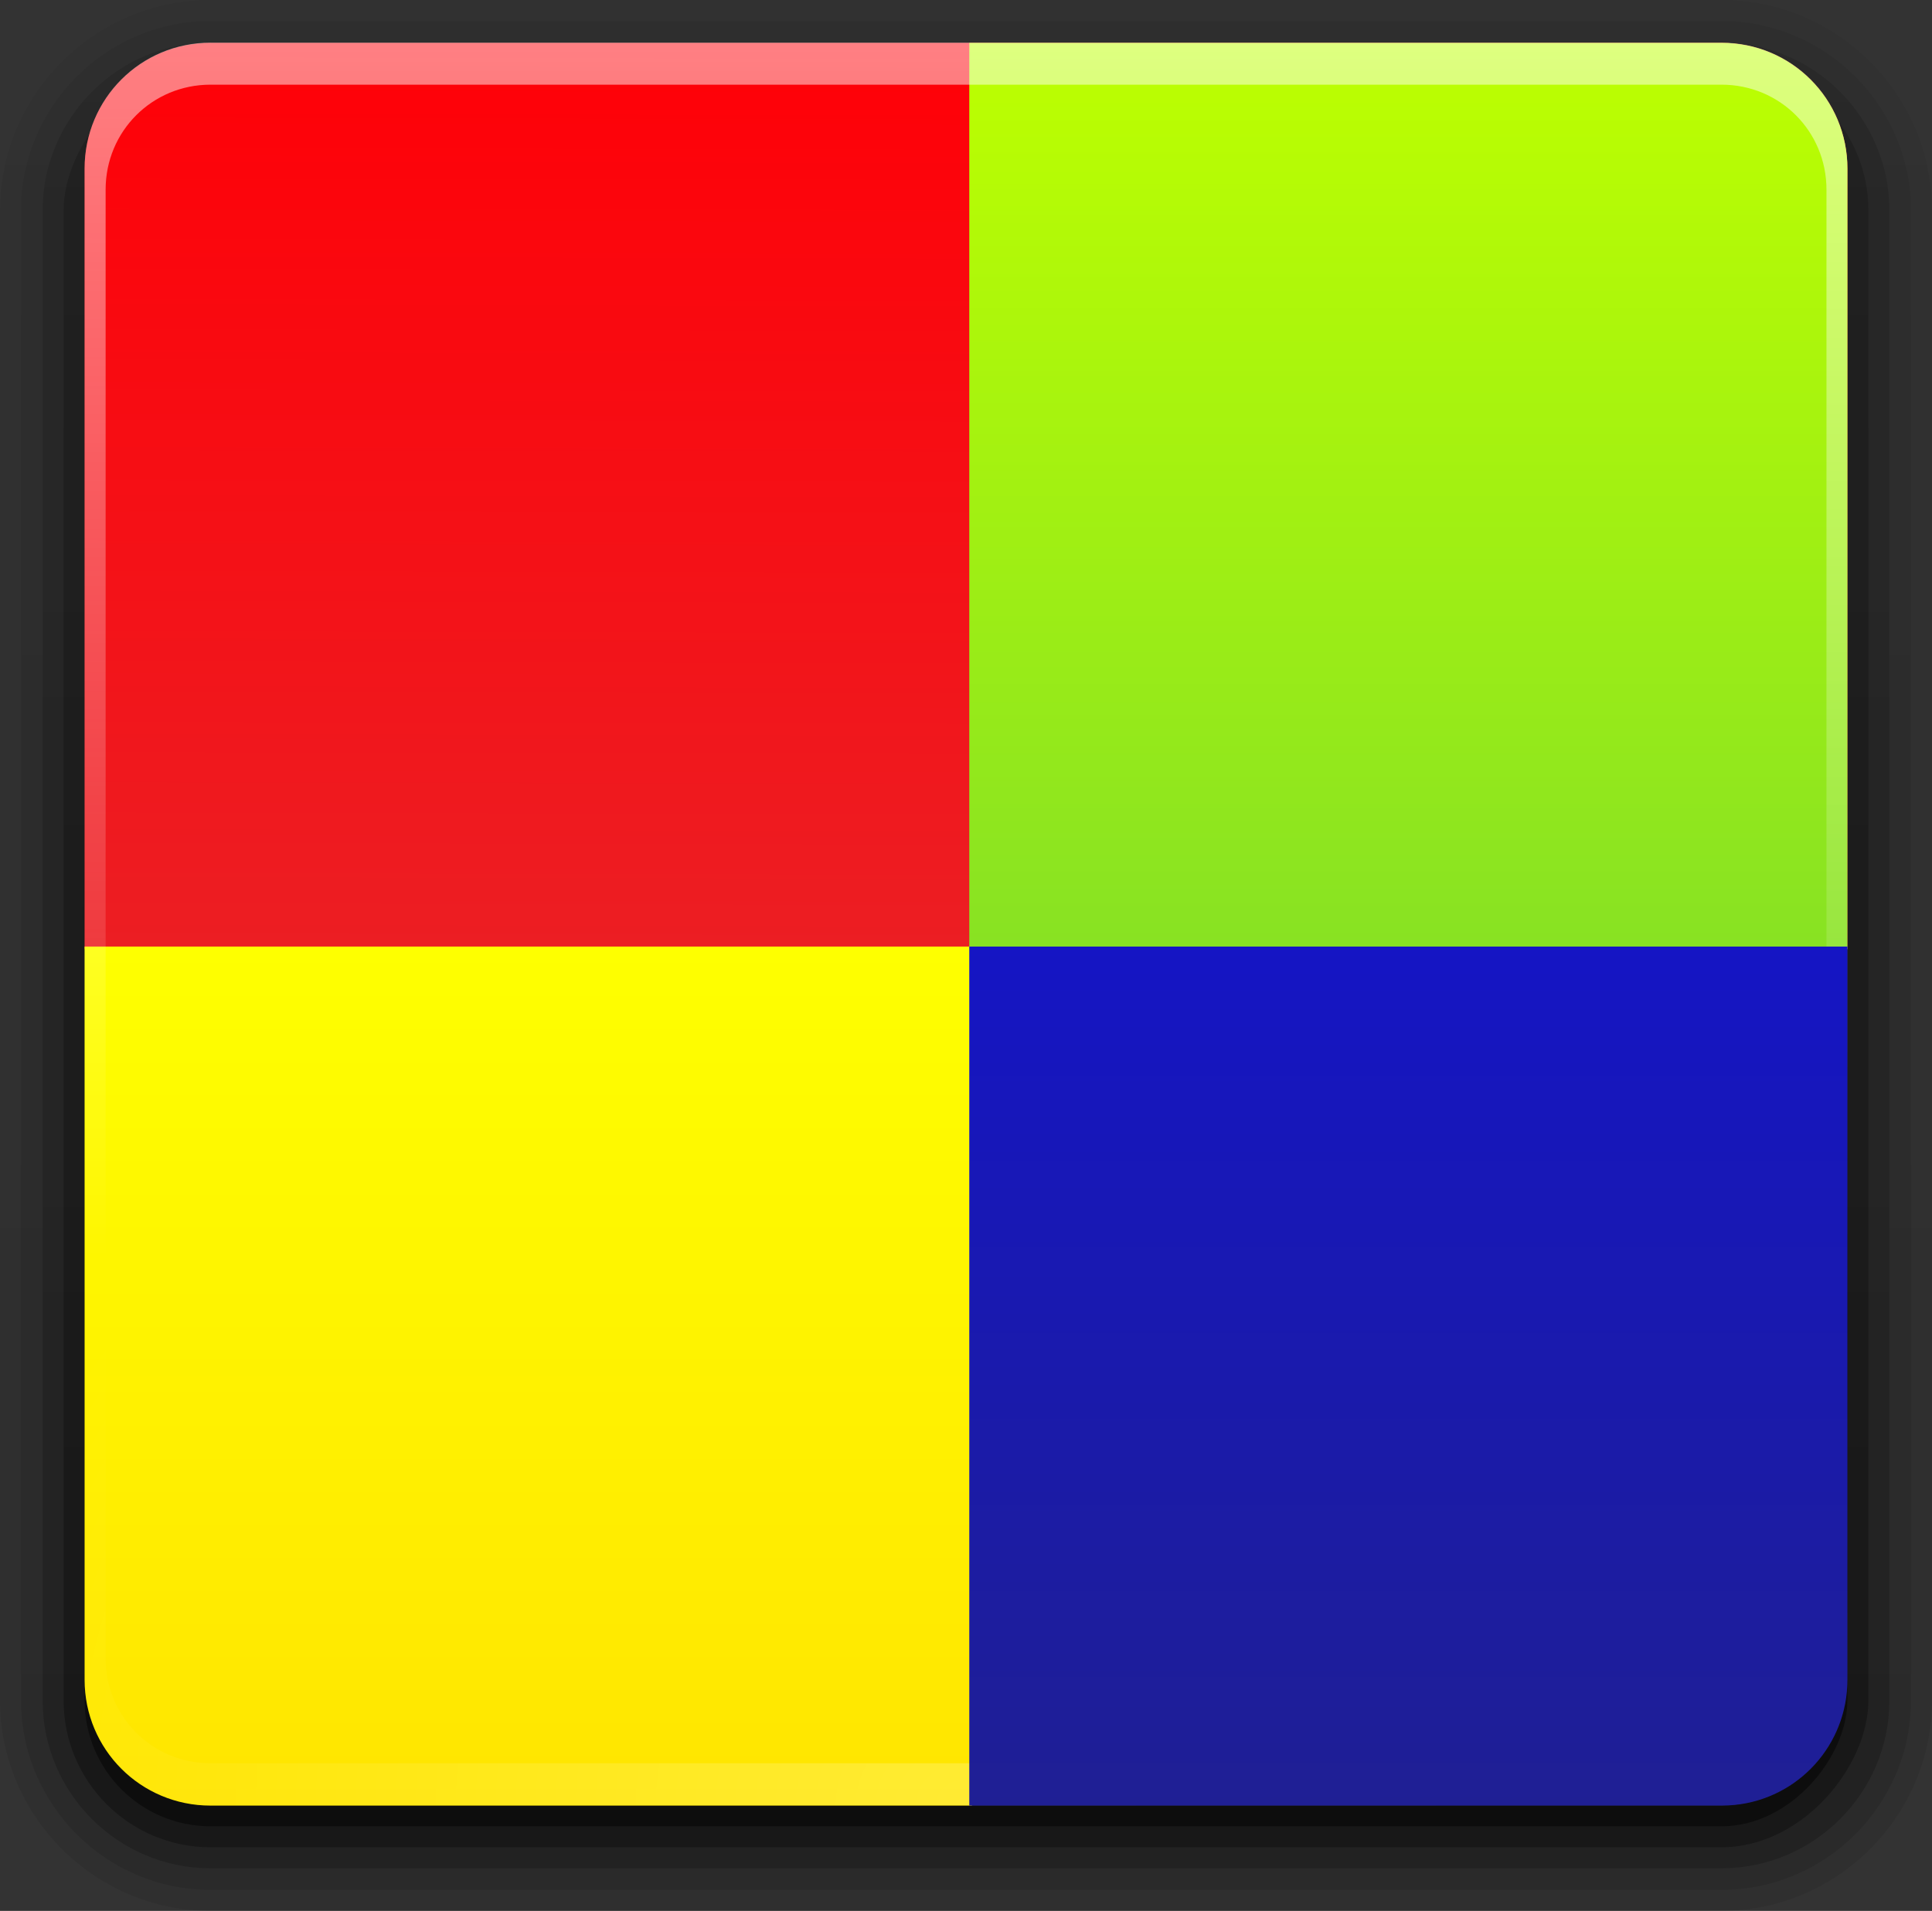 <?xml version="1.0" encoding="UTF-8" standalone="no"?>
<!-- Created with Inkscape (http://www.inkscape.org/) -->

<svg
   xmlns:dc="http://purl.org/dc/elements/1.1/"
   xmlns:cc="http://creativecommons.org/ns#"
   xmlns:rdf="http://www.w3.org/1999/02/22-rdf-syntax-ns#"
   xmlns:svg="http://www.w3.org/2000/svg"
   xmlns="http://www.w3.org/2000/svg"
   xmlns:xlink="http://www.w3.org/1999/xlink"
   xmlns:sodipodi="http://sodipodi.sourceforge.net/DTD/sodipodi-0.dtd"
   xmlns:inkscape="http://www.inkscape.org/namespaces/inkscape"
   width="92.062"
   height="91.062"
   id="svg8861"
   version="1.1"
   inkscape:version="0.47 r22583"
   sodipodi:docname="Nouveau document 17">
  <rect width="100%" height="100%" fill="#333333" stroke="none"/>
  <defs
     id="defs8863">
    <inkscape:perspective
       sodipodi:type="inkscape:persp3d"
       inkscape:vp_x="0 : 526.18109 : 1"
       inkscape:vp_y="0 : 1000 : 0"
       inkscape:vp_z="744.09448 : 526.18109 : 1"
       inkscape:persp3d-origin="372.04724 : 350.78739 : 1"
       id="perspective8869" />
    <inkscape:perspective
       id="perspective8782"
       inkscape:persp3d-origin="0.5 : 0.33333333 : 1"
       inkscape:vp_z="1 : 0.5 : 1"
       inkscape:vp_y="0 : 1000 : 0"
       inkscape:vp_x="0 : 0.5 : 1"
       sodipodi:type="inkscape:persp3d" />
    <linearGradient
       inkscape:collect="always"
       xlink:href="#ButtonShadow-0-3-0-2"
       id="linearGradient8752"
       gradientUnits="userSpaceOnUse"
       gradientTransform="matrix(1.024,0,0,1.012,-1.143,-98.071)"
       x1="32.251"
       y1="6.132"
       x2="32.251"
       y2="90.239" />
    <linearGradient
       x1="45.448"
       y1="92.54"
       x2="45.448"
       y2="7.017"
       id="ButtonShadow-0-3-0-2"
       gradientUnits="userSpaceOnUse"
       gradientTransform="matrix(1.006,0,0,0.994,100,0)">
      <stop
         id="stop3750-8-4-4-8"
         style="stop-color:#000000;stop-opacity:1"
         offset="0" />
      <stop
         id="stop3752-5-0-8-9"
         style="stop-color:#000000;stop-opacity:0.588"
         offset="1" />
    </linearGradient>
    <linearGradient
       inkscape:collect="always"
       xlink:href="#ButtonShadow-0-3-0-2"
       id="linearGradient8754"
       gradientUnits="userSpaceOnUse"
       gradientTransform="matrix(1.024,0,0,1.012,-1.143,-98.071)"
       x1="32.251"
       y1="6.132"
       x2="32.251"
       y2="90.239" />
    <linearGradient
       x1="45.448"
       y1="92.54"
       x2="45.448"
       y2="7.017"
       id="linearGradient8791"
       gradientUnits="userSpaceOnUse"
       gradientTransform="matrix(1.006,0,0,0.994,100,0)">
      <stop
         id="stop8793"
         style="stop-color:#000000;stop-opacity:1"
         offset="0" />
      <stop
         id="stop8795"
         style="stop-color:#000000;stop-opacity:0.588"
         offset="1" />
    </linearGradient>
    <linearGradient
       inkscape:collect="always"
       xlink:href="#ButtonShadow-0-3-0-2"
       id="linearGradient8756"
       gradientUnits="userSpaceOnUse"
       gradientTransform="matrix(1.024,0,0,1.012,-1.143,-98.071)"
       x1="32.251"
       y1="6.132"
       x2="32.251"
       y2="90.239" />
    <linearGradient
       x1="45.448"
       y1="92.54"
       x2="45.448"
       y2="7.017"
       id="linearGradient8798"
       gradientUnits="userSpaceOnUse"
       gradientTransform="matrix(1.006,0,0,0.994,100,0)">
      <stop
         id="stop8800"
         style="stop-color:#000000;stop-opacity:1"
         offset="0" />
      <stop
         id="stop8802"
         style="stop-color:#000000;stop-opacity:0.588"
         offset="1" />
    </linearGradient>
    <linearGradient
       inkscape:collect="always"
       xlink:href="#ButtonShadow-0-3-0-2"
       id="linearGradient8758"
       gradientUnits="userSpaceOnUse"
       gradientTransform="matrix(1.024,0,0,1.012,-1.143,-98.071)"
       x1="32.251"
       y1="6.132"
       x2="32.251"
       y2="90.239" />
    <linearGradient
       x1="45.448"
       y1="92.54"
       x2="45.448"
       y2="7.017"
       id="linearGradient8805"
       gradientUnits="userSpaceOnUse"
       gradientTransform="matrix(1.006,0,0,0.994,100,0)">
      <stop
         id="stop8807"
         style="stop-color:#000000;stop-opacity:1"
         offset="0" />
      <stop
         id="stop8809"
         style="stop-color:#000000;stop-opacity:0.588"
         offset="1" />
    </linearGradient>
    <linearGradient
       inkscape:collect="always"
       xlink:href="#ButtonShadow-0-3-0-2"
       id="linearGradient8760"
       gradientUnits="userSpaceOnUse"
       gradientTransform="translate(0,-97)"
       x1="32.251"
       y1="6.132"
       x2="32.251"
       y2="90.239" />
    <linearGradient
       x1="45.448"
       y1="92.54"
       x2="45.448"
       y2="7.017"
       id="linearGradient8812"
       gradientUnits="userSpaceOnUse"
       gradientTransform="matrix(1.006,0,0,0.994,100,0)">
      <stop
         id="stop8814"
         style="stop-color:#000000;stop-opacity:1"
         offset="0" />
      <stop
         id="stop8816"
         style="stop-color:#000000;stop-opacity:0.588"
         offset="1" />
    </linearGradient>
    <linearGradient
       inkscape:collect="always"
       xlink:href="#linearGradient8705"
       id="linearGradient8762"
       gradientUnits="userSpaceOnUse"
       x1="230.107"
       y1="722.031"
       x2="230.012"
       y2="765.219" />
    <linearGradient
       id="linearGradient8705">
      <stop
         style="stop-color:#ff0007;stop-opacity:1;"
         offset="0"
         id="stop8707" />
      <stop
         style="stop-color:#ec1e23;stop-opacity:1;"
         offset="1"
         id="stop8709" />
    </linearGradient>
    <linearGradient
       inkscape:collect="always"
       xlink:href="#linearGradient8713"
       id="linearGradient8764"
       gradientUnits="userSpaceOnUse"
       x1="273.234"
       y1="722.031"
       x2="273.234"
       y2="765.219" />
    <linearGradient
       id="linearGradient8713">
      <stop
         style="stop-color:#bdff00;stop-opacity:1;"
         offset="0"
         id="stop8715" />
      <stop
         style="stop-color:#88e223;stop-opacity:1;"
         offset="1"
         id="stop8717" />
    </linearGradient>
    <linearGradient
       inkscape:collect="always"
       xlink:href="#linearGradient8721"
       id="linearGradient8766"
       gradientUnits="userSpaceOnUse"
       x1="231.297"
       y1="765.094"
       x2="231.297"
       y2="806.031" />
    <linearGradient
       id="linearGradient8721">
      <stop
         style="stop-color:#feff00;stop-opacity:1;"
         offset="0"
         id="stop8723" />
      <stop
         style="stop-color:#ffe500;stop-opacity:1;"
         offset="1"
         id="stop8725" />
    </linearGradient>
    <linearGradient
       inkscape:collect="always"
       xlink:href="#linearGradient3737-2-3-63"
       id="linearGradient8768"
       gradientUnits="userSpaceOnUse"
       gradientTransform="translate(204.156,716.018)"
       x1="36.357"
       y1="6"
       x2="36.357"
       y2="63.893" />
    <linearGradient
       id="linearGradient3737-2-3-63">
      <stop
         id="stop3739-4-2-99"
         style="stop-color:#ffffff;stop-opacity:1"
         offset="0" />
      <stop
         id="stop3741-0-7-5"
         style="stop-color:#ffffff;stop-opacity:0"
         offset="1" />
    </linearGradient>
    <radialGradient
       inkscape:collect="always"
       xlink:href="#linearGradient3737-2-3-63"
       id="radialGradient8770"
       gradientUnits="userSpaceOnUse"
       gradientTransform="matrix(1.157,0,0,0.996,196.605,716.215)"
       cx="48"
       cy="90.172"
       fx="48"
       fy="90.172"
       r="42" />
    <linearGradient
       id="linearGradient8835">
      <stop
         id="stop8837"
         style="stop-color:#ffffff;stop-opacity:1"
         offset="0" />
      <stop
         id="stop8839"
         style="stop-color:#ffffff;stop-opacity:0"
         offset="1" />
    </linearGradient>
    <linearGradient
       inkscape:collect="always"
       xlink:href="#linearGradient8729"
       id="linearGradient8772"
       gradientUnits="userSpaceOnUse"
       x1="273.234"
       y1="765.094"
       x2="273.234"
       y2="806.031" />
    <linearGradient
       id="linearGradient8729">
      <stop
         style="stop-color:#1515c4;stop-opacity:1;"
         offset="0"
         id="stop8731" />
      <stop
         style="stop-color:#1f1f94;stop-opacity:1;"
         offset="1"
         id="stop8733" />
    </linearGradient>
    <linearGradient
       y2="806.031"
       x2="273.234"
       y1="765.094"
       x1="273.234"
       gradientUnits="userSpaceOnUse"
       id="linearGradient8859"
       xlink:href="#linearGradient8729"
       inkscape:collect="always" />
  </defs>
  <sodipodi:namedview
     id="base"
     pagecolor="#ffffff"
     bordercolor="#666666"
     borderopacity="1.0"
     inkscape:pageopacity="0.0"
     inkscape:pageshadow="2"
     inkscape:zoom="0.35"
     inkscape:cx="-158.96875"
     inkscape:cy="145.53125"
     inkscape:document-units="px"
     inkscape:current-layer="layer1"
     showgrid="false"
     inkscape:showpageshadow="false"
     inkscape:window-width="576"
     inkscape:window-height="479"
     inkscape:window-x="0"
     inkscape:window-y="295"
     inkscape:window-maximized="0" />
  <g
     inkscape:label="Calque 1"
     inkscape:groupmode="layer"
     id="layer1"
     transform="translate(-533.969,-586.831)">
    <g
       id="g8737"
       transform="translate(327.844,-133.156)">
      <g
         id="layer3-6-6"
         transform="translate(204.156,716.018)">
        <path
           style="opacity:0.08;fill:url(#linearGradient8752);fill-opacity:1;fill-rule:nonzero;stroke:none;display:inline"
           id="path3786-9-1"
           transform="scale(1,-1)"
           d="m 12,-95.031 c -5.511,0 -10.031,4.52 -10.031,10.031 l 0,71 c 0,5.511 4.52,10.031 10.031,10.031 l 72,0 c 5.511,0 10.031,-4.52 10.031,-10.031 l 0,-71 c 0,-5.511 -4.52,-10.031 -10.031,-10.031 l -72,0 z" />
        <path
           style="opacity:0.1;fill:url(#linearGradient8754);fill-opacity:1;fill-rule:nonzero;stroke:none;display:inline"
           id="path3778-3-8"
           transform="scale(1,-1)"
           d="m 12,-94.031 c -4.972,0 -9.031,4.06 -9.031,9.031 l 0,71 c 0,4.972 4.06,9.031 9.031,9.031 l 72,0 c 4.972,0 9.031,-4.06 9.031,-9.031 l 0,-71 c 0,-4.972 -4.06,-9.031 -9.031,-9.031 l -72,0 z" />
        <path
           style="opacity:0.2;fill:url(#linearGradient8756);fill-opacity:1;fill-rule:nonzero;stroke:none;display:inline"
           id="path3770-3-70"
           transform="scale(1,-1)"
           d="m 12,-93 c -4.409,0 -8,3.591 -8,8 l 0,71 c 0,4.409 3.591,8 8,8 l 72,0 c 4.409,0 8,-3.591 8,-8 l 0,-71 c 0,-4.409 -3.591,-8 -8,-8 l -72,0 z" />
        <rect
           style="opacity:0.3;fill:url(#linearGradient8758);fill-opacity:1;fill-rule:nonzero;stroke:none;display:inline"
           id="rect3723-8-51"
           transform="scale(1,-1)"
           y="-92"
           x="5"
           ry="7"
           rx="7"
           height="85"
           width="86" />
        <rect
           style="opacity:0.45;fill:url(#linearGradient8760);fill-opacity:1;fill-rule:nonzero;stroke:none;display:inline"
           id="rect3716-0-1"
           transform="scale(1,-1)"
           y="-91"
           x="6"
           ry="6"
           rx="6"
           height="84"
           width="84" />
      </g>
      <path
         style="opacity:0.08;fill:#000000;fill-opacity:1"
         id="path3933-6-03"
         d="m 250.164,724.388 c -11.844,0.336 -19.964,5.944 -20,5.969 -8e-5,5e-5 -0.031,0 -0.031,0 -0.027,0.021 -0.197,0.164 -0.188,0.156 0.01,-0.008 -0.196,0.166 -0.188,0.156 0.009,-0.009 -0.164,0.229 -0.156,0.219 0.008,-0.01 -0.163,0.199 -0.156,0.188 0.007,-0.011 -0.131,0.262 -0.125,0.25 0.005,-0.012 -0.098,0.231 -0.094,0.219 0.004,-0.012 -0.065,0.263 -0.062,0.25 0.001,-0.006 -0.02,0.058 -0.031,0.125 a 1.358,1.358 0 0 0 -0.094,0 c 0,0 -1.916,0.352 -3.812,1.812 -2.815,2.168 -9.231,7.496 -12.969,17.594 -5.754,15.545 0.384,32.398 12.406,42.625 12.148,10.334 27.062,9.094 27.062,9.094 a 1.358,1.358 0 0 0 0.031,0 c -0.009,8.6e-4 0.196,-0.033 0.188,-0.031 -0.009,0.002 0.165,-0.033 0.156,-0.031 -0.008,0.002 0.165,-0.034 0.156,-0.031 -0.008,0.003 0.196,-0.066 0.188,-0.062 -0.008,0.003 0.164,-0.066 0.156,-0.062 -0.008,0.004 0.132,-0.098 0.125,-0.094 -0.002,0.001 0.019,-0.023 0.031,-0.031 0.332,-0.069 0.665,-0.196 1,-0.312 0.835,0.1 1.714,0.182 2.625,0.125 9.121,-0.57 22.932,-6.127 30.531,-18.25 5.802,-9.256 6.566,-18.19 5.469,-25.25 -1.096,-7.055 -3.968,-12.258 -5.406,-14.531 -0.966,-1.584 -1.657,-2.329 -2.062,-2.75 l 0.031,0 c -0.047,-0.064 -0.079,-0.105 -0.094,-0.125 -0.173,-0.234 -0.363,-0.47 -0.531,-0.688 a 1.358,1.358 0 0 0 -0.156,-0.156 1.358,1.358 0 0 0 -0.031,-0.031 c -0.581,-0.949 -1.163,-1.96 -1.938,-2.844 -3.73,-4.257 -12.208,-11.741 -26.719,-13.281 -1.816,-0.193 -3.595,-0.267 -5.312,-0.219 z" />
      <path
         id="rect3959-6-00-9"
         d="m 216.156,722.031 c -3.324,0 -6,2.676 -6,6 l 0,37.188 84,0 0,-37.188 c 0,-3.324 -2.676,-6 -6,-6 l -72,0 z"
         style="fill:url(#linearGradient8762);fill-opacity:1;fill-rule:nonzero;stroke:none" />
      <path
         id="rect3959-6-00-9-9"
         d="m 252.312,722.031 0,43.188 41.844,0 0,-37.188 c 0,-3.324 -2.676,-6 -6,-6 l -35.844,0 z"
         style="fill:url(#linearGradient8764);fill-opacity:1;fill-rule:nonzero;stroke:none" />
      <path
         id="rect8468-6"
         d="m 210.156,765.094 0,34.938 c 0,3.324 2.676,6 6,6 l 36.281,0 0,-40.938 -42.281,0 z"
         style="fill:url(#linearGradient8766);fill-opacity:1;stroke:none" />
      <path
         d="m 216.156,722.018 c -3.324,0 -6,2.676 -6,6 l 0,2 0,68 0,2 c 0,0.335 0.041,0.651 0.094,0.969 0.049,0.296 0.097,0.597 0.188,0.875 0.01,0.03 0.021,0.064 0.031,0.094 0.099,0.288 0.235,0.547 0.375,0.812 0.145,0.274 0.316,0.536 0.5,0.781 0.184,0.246 0.374,0.473 0.594,0.688 0.44,0.428 0.943,0.815 1.5,1.094 0.279,0.14 0.573,0.247 0.875,0.344 -0.256,-0.1 -0.487,-0.236 -0.719,-0.375 -0.007,-0.004 -0.024,0.005 -0.031,0 -0.032,-0.019 -0.062,-0.043 -0.094,-0.062 -0.12,-0.077 -0.231,-0.164 -0.344,-0.25 -0.106,-0.081 -0.213,-0.161 -0.312,-0.25 -0.178,-0.161 -0.347,-0.345 -0.5,-0.531 -0.108,-0.13 -0.218,-0.265 -0.312,-0.406 -0.025,-0.038 -0.038,-0.086 -0.062,-0.125 -0.065,-0.103 -0.13,-0.205 -0.188,-0.312 -0.101,-0.195 -0.206,-0.416 -0.281,-0.625 -0.008,-0.022 -0.024,-0.041 -0.031,-0.062 -0.032,-0.092 -0.036,-0.187 -0.062,-0.281 -0.03,-0.107 -0.07,-0.203 -0.094,-0.312 -0.073,-0.342 -0.125,-0.698 -0.125,-1.062 l 0,-2 0,-68 0,-2 c 0,-2.782 2.218,-5 5,-5 l 2,0 68,0 2,0 c 2.782,0 5,2.218 5,5 l 0,2 0,68 0,2 c 0,0.364 -0.052,0.721 -0.125,1.062 -0.044,0.207 -0.088,0.398 -0.156,0.594 -0.008,0.022 -0.023,0.041 -0.031,0.062 -0.063,0.174 -0.138,0.367 -0.219,0.531 -0.042,0.083 -0.079,0.17 -0.125,0.25 -0.055,0.097 -0.127,0.188 -0.188,0.281 -0.094,0.141 -0.205,0.276 -0.312,0.406 -0.143,0.174 -0.303,0.347 -0.469,0.5 -0.011,0.01 -0.02,0.021 -0.031,0.031 -0.138,0.126 -0.285,0.234 -0.438,0.344 -0.103,0.073 -0.204,0.153 -0.312,0.219 -0.007,0.005 -0.024,-0.004 -0.031,0 -0.232,0.139 -0.463,0.275 -0.719,0.375 0.302,-0.097 0.596,-0.204 0.875,-0.344 0.557,-0.279 1.06,-0.666 1.5,-1.094 0.22,-0.214 0.409,-0.442 0.594,-0.688 0.184,-0.246 0.355,-0.508 0.5,-0.781 0.14,-0.265 0.276,-0.525 0.375,-0.812 0.01,-0.031 0.021,-0.063 0.031,-0.094 0.09,-0.278 0.139,-0.579 0.188,-0.875 0.052,-0.318 0.094,-0.634 0.094,-0.969 l 0,-2 0,-68 0,-2 c 0,-3.324 -2.676,-6 -6,-6 l -72,0 z"
         id="rect3728-6-4"
         style="opacity:0.5;fill:url(#linearGradient8768);fill-opacity:1;fill-rule:nonzero;stroke:none" />
      <path
         d="m 216.156,806.018 c -3.324,0 -6,-2.676 -6,-6 l 0,-2 0,-68 0,-2 c 0,-0.335 0.041,-0.651 0.094,-0.969 0.049,-0.296 0.097,-0.597 0.188,-0.875 0.01,-0.03 0.021,-0.064 0.031,-0.094 0.099,-0.288 0.235,-0.547 0.375,-0.812 0.145,-0.274 0.316,-0.536 0.5,-0.781 0.184,-0.246 0.374,-0.473 0.594,-0.688 0.44,-0.428 0.943,-0.815 1.5,-1.094 0.279,-0.14 0.573,-0.247 0.875,-0.344 -0.256,0.1 -0.487,0.236 -0.719,0.375 -0.007,0.004 -0.024,-0.004 -0.031,0 -0.032,0.019 -0.062,0.043 -0.094,0.062 -0.12,0.077 -0.231,0.164 -0.344,0.25 -0.106,0.081 -0.213,0.161 -0.312,0.25 -0.178,0.161 -0.347,0.345 -0.5,0.531 -0.108,0.13 -0.218,0.265 -0.312,0.406 -0.025,0.038 -0.038,0.086 -0.062,0.125 -0.065,0.103 -0.13,0.205 -0.188,0.312 -0.101,0.195 -0.206,0.416 -0.281,0.625 -0.008,0.022 -0.024,0.041 -0.031,0.062 -0.032,0.092 -0.036,0.187 -0.062,0.281 -0.03,0.107 -0.07,0.203 -0.094,0.312 -0.073,0.342 -0.125,0.698 -0.125,1.062 l 0,2 0,68 0,2 c 0,2.782 2.218,5 5,5 l 2,0 68,0 2,0 c 2.782,0 5,-2.218 5,-5 l 0,-2 0,-68 0,-2 c 0,-0.364 -0.052,-0.721 -0.125,-1.062 -0.044,-0.207 -0.088,-0.398 -0.156,-0.594 -0.008,-0.022 -0.023,-0.041 -0.031,-0.062 -0.063,-0.174 -0.138,-0.367 -0.219,-0.531 -0.042,-0.083 -0.079,-0.17 -0.125,-0.25 -0.055,-0.097 -0.127,-0.188 -0.188,-0.281 -0.094,-0.141 -0.205,-0.276 -0.312,-0.406 -0.143,-0.174 -0.303,-0.347 -0.469,-0.5 -0.011,-0.01 -0.02,-0.021 -0.031,-0.031 -0.138,-0.126 -0.285,-0.234 -0.438,-0.344 -0.103,-0.073 -0.204,-0.153 -0.312,-0.219 -0.007,-0.004 -0.024,0.004 -0.031,0 -0.232,-0.139 -0.463,-0.275 -0.719,-0.375 0.302,0.097 0.596,0.204 0.875,0.344 0.557,0.279 1.06,0.666 1.5,1.094 0.22,0.214 0.409,0.442 0.594,0.688 0.184,0.246 0.355,0.508 0.5,0.781 0.14,0.265 0.276,0.525 0.375,0.812 0.01,0.031 0.021,0.063 0.031,0.094 0.09,0.278 0.139,0.579 0.188,0.875 0.052,0.318 0.094,0.634 0.094,0.969 l 0,2 0,68 0,2 c 0,3.324 -2.676,6 -6,6 l -72,0 z"
         id="path3615-4-54"
         style="opacity:0.2;fill:url(#radialGradient8770);fill-opacity:1;fill-rule:nonzero;stroke:none" />
      <path
         id="rect3959-6-00-4-4"
         d="m 252.312,765.094 0,40.938 35.844,0 c 0.208,0 0.423,-0.011 0.625,-0.031 3.033,-0.306 5.375,-2.853 5.375,-5.969 l 0,-34.938 -41.844,0 z"
         style="fill:url(#linearGradient8859);fill-opacity:1;fill-rule:nonzero;stroke:none" />
    </g>
  </g>
</svg>
